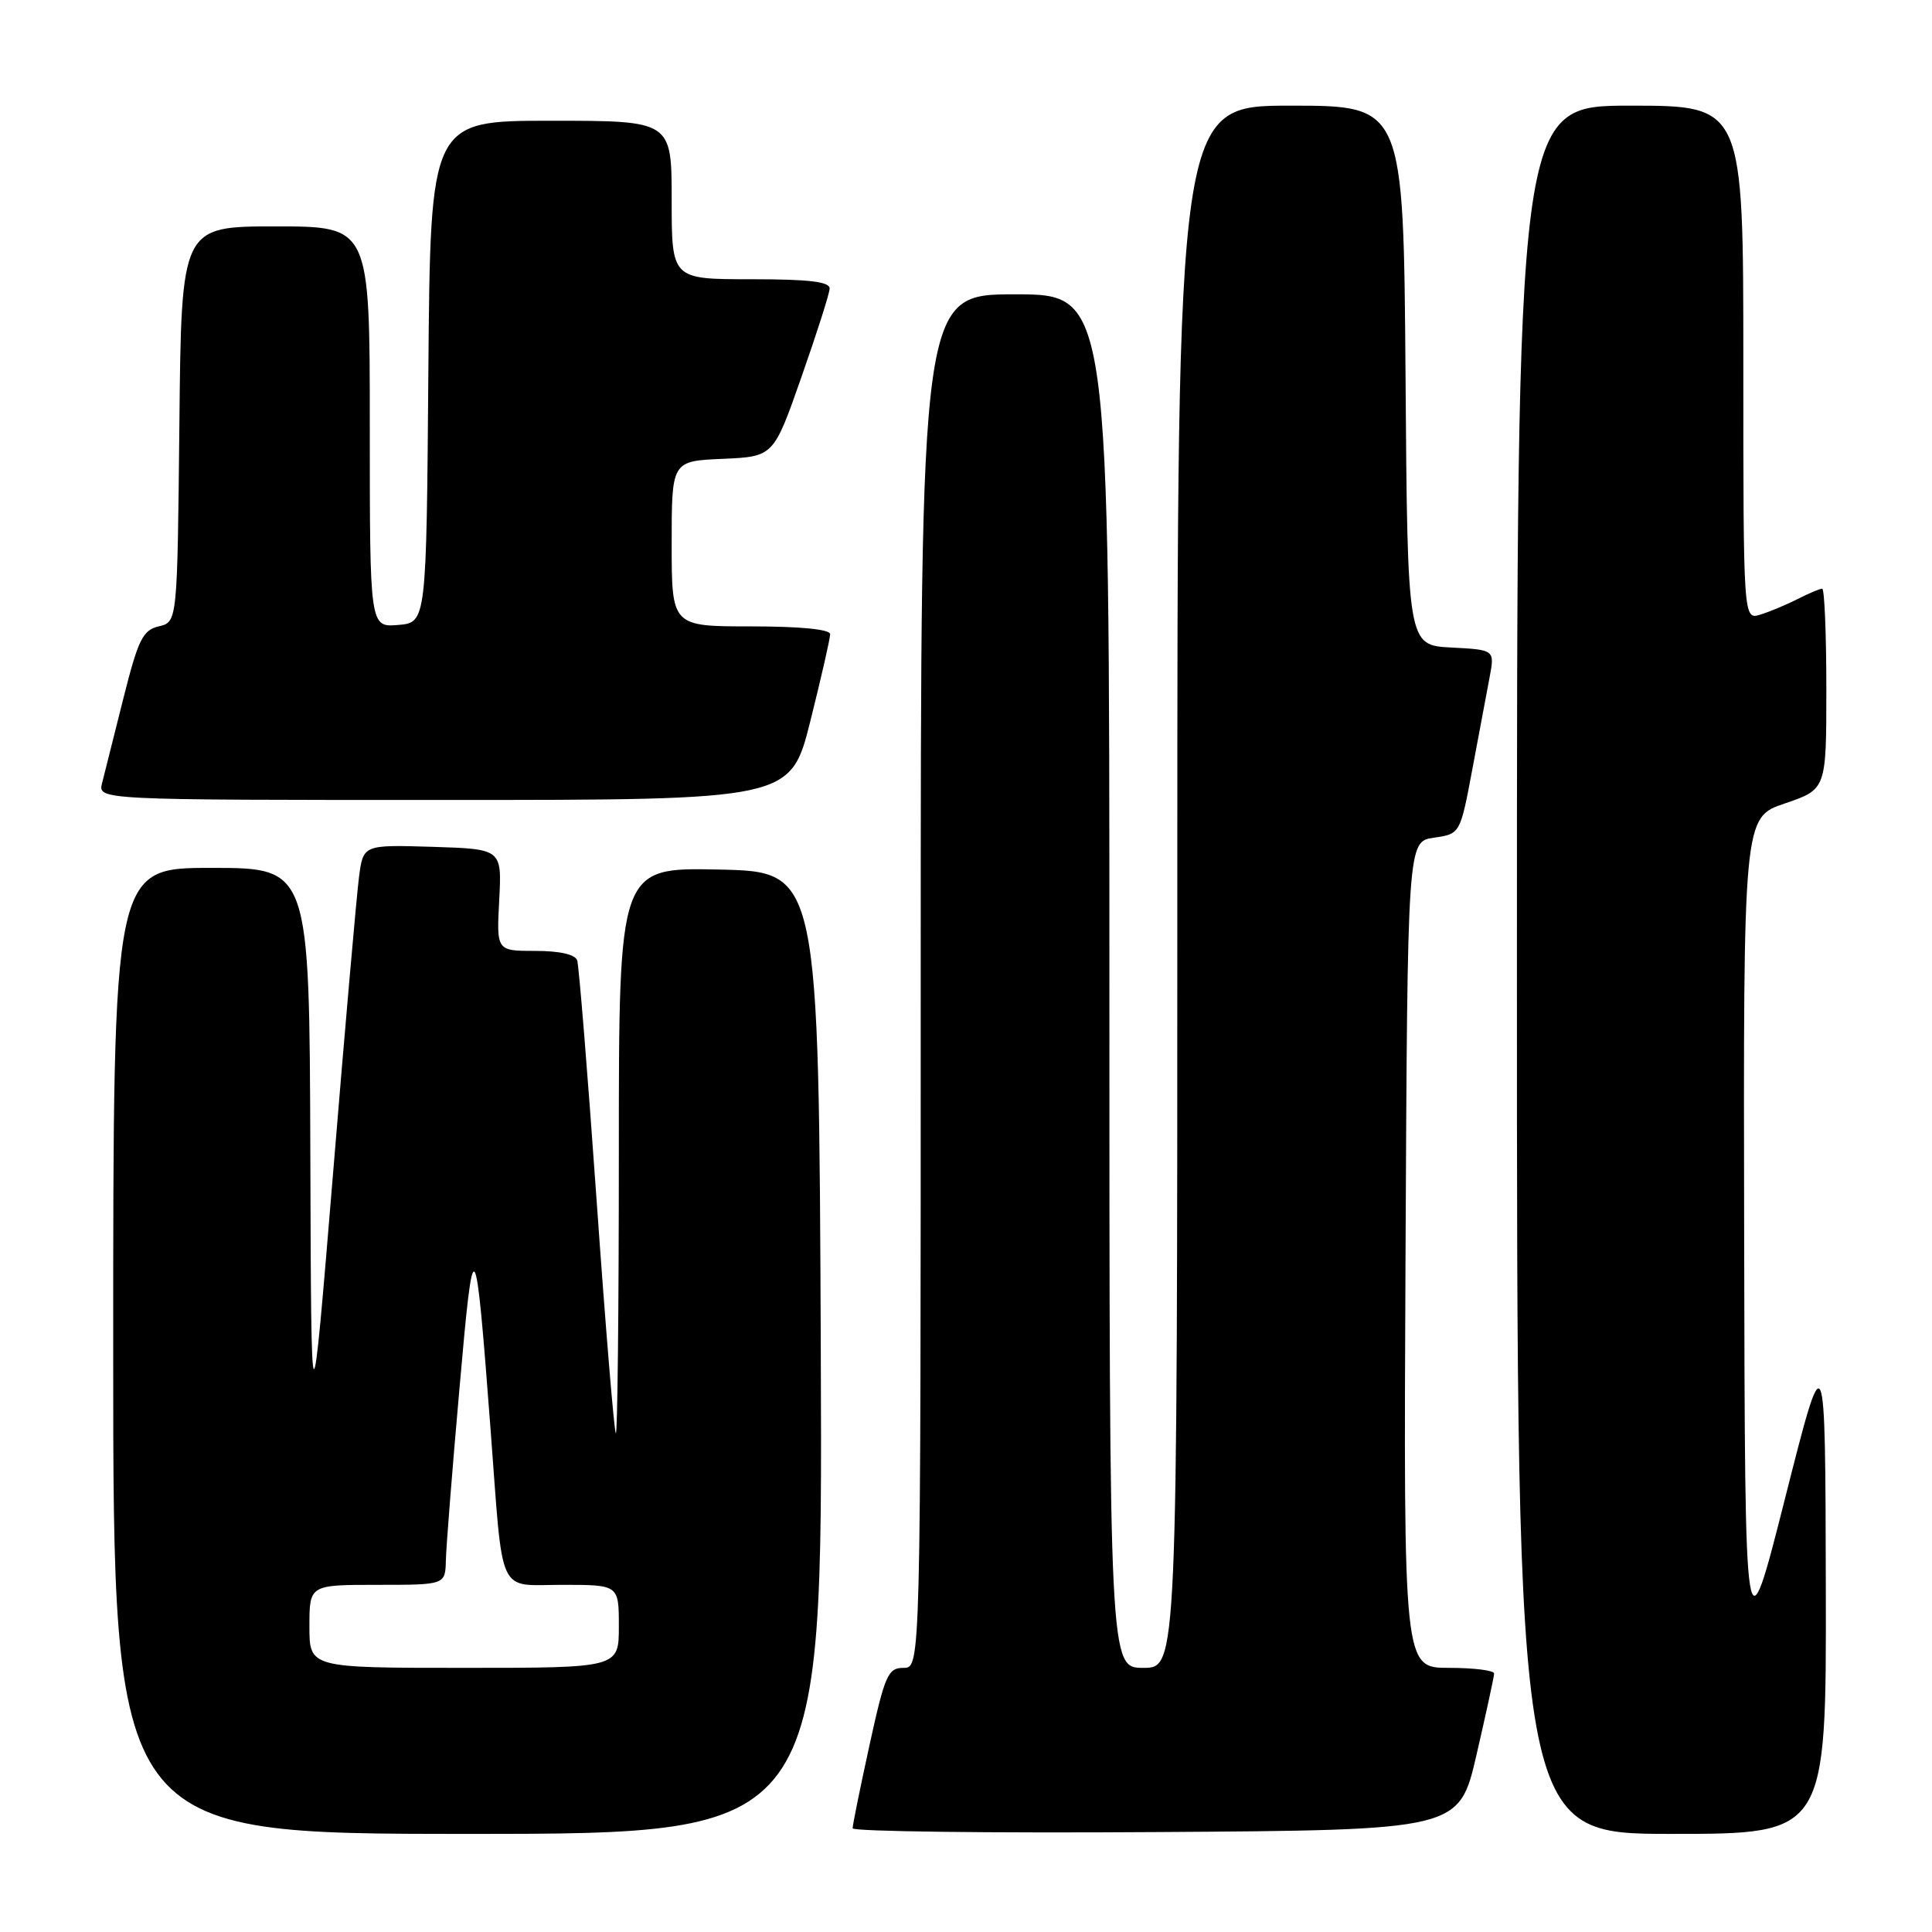 <?xml version="1.0" encoding="UTF-8" standalone="no"?>
<!DOCTYPE svg PUBLIC "-//W3C//DTD SVG 1.1//EN" "http://www.w3.org/Graphics/SVG/1.1/DTD/svg11.dtd" >
<svg xmlns="http://www.w3.org/2000/svg" xmlns:xlink="http://www.w3.org/1999/xlink" version="1.1" viewBox="0 0 256 256">
 <g >
 <path fill="currentColor"
d=" M 108.76 179.25 C 108.50 115.50 108.50 115.50 95.25 115.22 C 82.00 114.94 82.00 114.94 82.00 152.64 C 82.00 173.37 81.82 190.15 81.60 189.92 C 81.38 189.69 80.23 175.78 79.05 159.00 C 77.87 142.22 76.71 127.94 76.48 127.25 C 76.22 126.47 74.15 126.00 70.93 126.00 C 65.79 126.00 65.79 126.00 66.15 119.25 C 66.50 112.50 66.50 112.50 57.32 112.21 C 48.13 111.93 48.13 111.93 47.57 116.21 C 47.26 118.57 45.71 136.25 44.13 155.50 C 41.24 190.50 41.24 190.50 41.12 152.75 C 41.00 115.00 41.00 115.00 28.00 115.00 C 15.00 115.00 15.00 115.00 15.00 179.00 C 15.00 243.00 15.00 243.00 62.01 243.00 C 109.01 243.00 109.01 243.00 108.76 179.25 Z  M 195.65 232.50 C 196.92 227.00 197.97 222.16 197.98 221.75 C 197.99 221.34 195.30 221.00 191.99 221.00 C 185.98 221.00 185.98 221.00 186.24 166.25 C 186.50 111.50 186.50 111.50 189.99 111.00 C 193.48 110.50 193.48 110.50 195.08 102.00 C 195.95 97.33 196.99 91.84 197.37 89.80 C 198.07 86.10 198.07 86.10 192.29 85.80 C 186.50 85.50 186.50 85.50 186.24 49.75 C 185.97 14.00 185.97 14.00 170.99 14.00 C 156.00 14.00 156.00 14.00 156.00 117.50 C 156.00 221.00 156.00 221.00 151.50 221.00 C 147.00 221.00 147.00 221.00 147.00 130.00 C 147.00 39.00 147.00 39.00 134.50 39.00 C 122.00 39.00 122.00 39.00 122.00 130.00 C 122.00 221.00 122.00 221.00 119.73 221.00 C 117.66 221.00 117.26 221.92 115.21 231.25 C 113.98 236.89 112.97 241.84 112.98 242.26 C 112.99 242.68 131.08 242.91 153.17 242.76 C 193.34 242.50 193.34 242.50 195.65 232.50 Z  M 241.93 210.25 C 241.86 177.50 241.86 177.50 236.54 198.50 C 231.22 219.50 231.22 219.50 231.11 163.91 C 231.00 108.32 231.00 108.32 236.50 106.46 C 242.00 104.59 242.00 104.59 242.00 91.29 C 242.00 83.98 241.75 78.00 241.45 78.00 C 241.15 78.00 239.69 78.62 238.20 79.37 C 236.72 80.13 234.49 81.06 233.25 81.44 C 231.00 82.13 231.00 82.13 231.00 48.07 C 231.00 14.00 231.00 14.00 216.00 14.00 C 201.00 14.00 201.00 14.00 201.00 128.50 C 201.00 243.00 201.00 243.00 221.50 243.00 C 242.00 243.00 242.00 243.00 241.93 210.25 Z  M 107.38 95.53 C 108.82 89.77 110.00 84.60 110.00 84.03 C 110.00 83.39 106.04 83.00 99.50 83.00 C 89.00 83.00 89.00 83.00 89.00 72.05 C 89.00 61.09 89.00 61.09 95.75 60.80 C 102.50 60.50 102.50 60.50 106.18 50.00 C 108.21 44.22 109.90 38.94 109.93 38.25 C 109.98 37.33 107.27 37.00 99.50 37.00 C 89.00 37.00 89.00 37.00 89.00 26.50 C 89.00 16.00 89.00 16.00 73.01 16.00 C 57.03 16.00 57.03 16.00 56.76 49.25 C 56.50 82.50 56.50 82.50 52.75 82.81 C 49.00 83.12 49.00 83.12 49.00 56.56 C 49.00 30.00 49.00 30.00 36.52 30.00 C 24.03 30.00 24.03 30.00 23.77 56.21 C 23.50 82.41 23.50 82.41 21.06 82.99 C 18.92 83.49 18.32 84.70 16.35 92.53 C 15.11 97.46 13.84 102.51 13.53 103.75 C 12.96 106.00 12.96 106.00 58.86 106.00 C 104.75 106.00 104.75 106.00 107.38 95.53 Z  M 41.00 215.50 C 41.00 210.00 41.00 210.00 50.00 210.00 C 59.00 210.00 59.00 210.00 59.08 206.75 C 59.12 204.96 59.93 194.72 60.88 184.00 C 62.78 162.35 62.97 162.61 65.01 189.50 C 66.71 211.95 65.80 210.00 74.55 210.00 C 82.00 210.00 82.00 210.00 82.00 215.50 C 82.00 221.00 82.00 221.00 61.50 221.00 C 41.00 221.00 41.00 221.00 41.00 215.50 Z "/>
</g>
</svg>